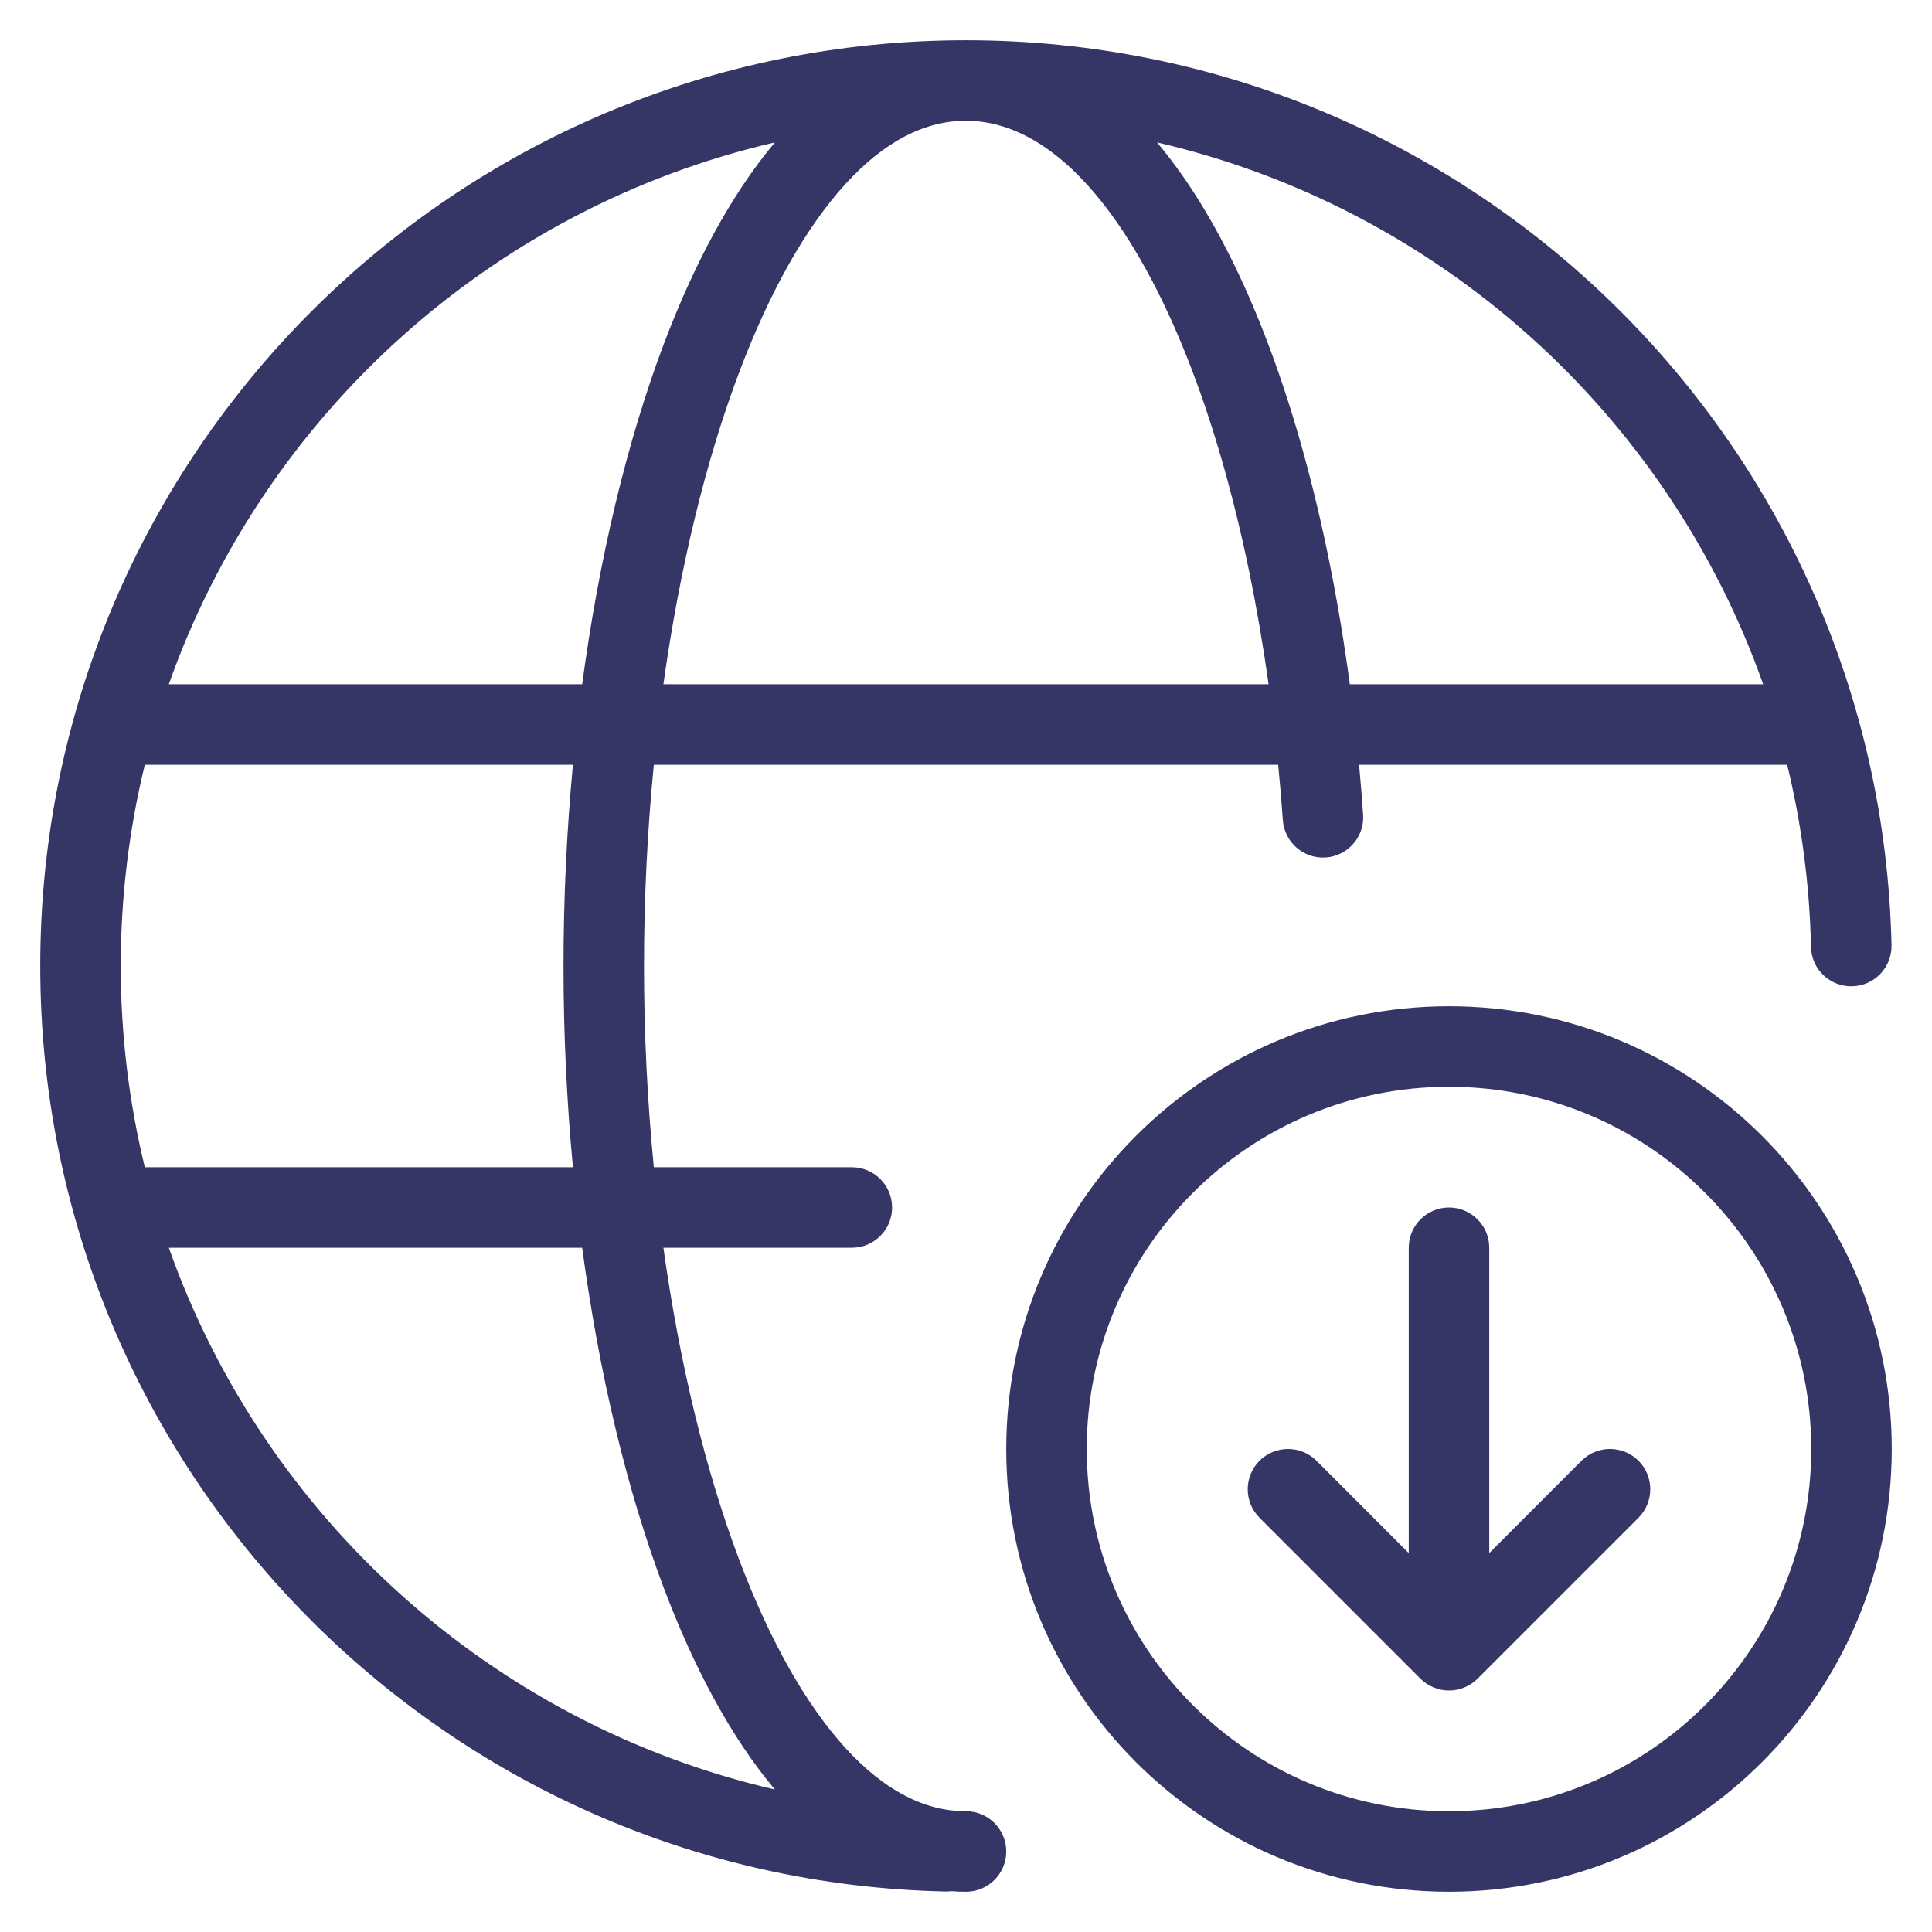 <svg width="24" height="24" viewBox="0 0 24 24" fill="none" xmlns="http://www.w3.org/2000/svg">
<g clip-path="url(#clip0_9001_279772)">
<path fill-rule="evenodd" clip-rule="evenodd" d="M10.582 15.5H8.241C8.442 16.934 8.763 18.269 9.186 19.385C9.564 20.383 10.013 21.179 10.505 21.717C10.995 22.252 11.495 22.5 12 22.5C12.276 22.5 12.5 22.724 12.5 23C12.5 23.276 12.276 23.5 12 23.5C11.938 23.5 11.876 23.498 11.815 23.493C11.791 23.496 11.766 23.498 11.741 23.497C5.509 23.36 0.5 18.265 0.5 12C0.5 5.649 5.649 0.5 12 0.5C18.265 0.5 23.36 5.509 23.497 11.741C23.503 12.018 23.284 12.246 23.008 12.252C22.732 12.258 22.503 12.04 22.497 11.764C22.48 10.985 22.378 10.228 22.201 9.5H16.883C16.902 9.705 16.919 9.911 16.933 10.118C16.953 10.393 16.745 10.632 16.47 10.652C16.195 10.671 15.956 10.464 15.936 10.188C15.92 9.958 15.9 9.728 15.878 9.5H8.122C8.042 10.318 8 11.158 8 12C8 12.842 8.042 13.682 8.122 14.5H10.582C10.858 14.5 11.082 14.724 11.082 15C11.082 15.276 10.858 15.5 10.582 15.5ZM1.799 9.5C1.604 10.301 1.5 11.139 1.5 12C1.5 12.861 1.604 13.699 1.799 14.5H7.117C7.04 13.678 7 12.838 7 12C7 11.162 7.04 10.322 7.117 9.5H1.799ZM2.097 15.5H7.232C7.44 17.05 7.785 18.509 8.251 19.74C8.623 20.72 9.08 21.581 9.626 22.23C6.117 21.42 3.281 18.85 2.097 15.5ZM15.759 8.5H8.241C8.442 7.066 8.763 5.731 9.186 4.615C9.564 3.617 10.013 2.821 10.505 2.283C10.995 1.748 11.495 1.5 12 1.5C12.822 1.5 13.65 2.179 14.37 3.6C15.011 4.865 15.491 6.588 15.759 8.5ZM21.903 8.5H16.768C16.495 6.464 15.984 4.573 15.262 3.148C15.004 2.638 14.708 2.167 14.373 1.769C17.882 2.58 20.718 5.15 21.903 8.5ZM2.097 8.5C3.281 5.15 6.117 2.58 9.626 1.769C9.08 2.419 8.623 3.28 8.251 4.26C7.785 5.492 7.44 6.95 7.232 8.5H2.097Z" fill="#353566"/>
<path d="M18.5 19.293L19.646 18.146C19.842 17.951 20.158 17.951 20.354 18.146C20.549 18.342 20.549 18.658 20.354 18.854L18.354 20.854C18.26 20.947 18.133 21 18 21C17.867 21 17.74 20.947 17.646 20.854L15.646 18.854C15.451 18.658 15.451 18.342 15.646 18.146C15.842 17.951 16.158 17.951 16.354 18.146L17.5 19.293V15.5C17.5 15.224 17.724 15 18 15C18.276 15 18.5 15.224 18.5 15.5V19.293Z" fill="#353566"/>
<path fill-rule="evenodd" clip-rule="evenodd" d="M18 12.5C14.962 12.5 12.5 14.962 12.5 18C12.5 21.038 14.962 23.5 18 23.5C21.038 23.5 23.5 21.038 23.5 18C23.5 14.962 21.038 12.5 18 12.5ZM13.5 18C13.5 15.515 15.515 13.5 18 13.5C20.485 13.5 22.5 15.515 22.5 18C22.5 20.485 20.485 22.5 18 22.5C15.515 22.5 13.5 20.485 13.5 18Z" fill="#353566"/>
</g>
<defs>
<clipPath id="clip0_9001_279772">
<rect width="24" height="24" fill="white"/>
</clipPath>
</defs>
</svg>
